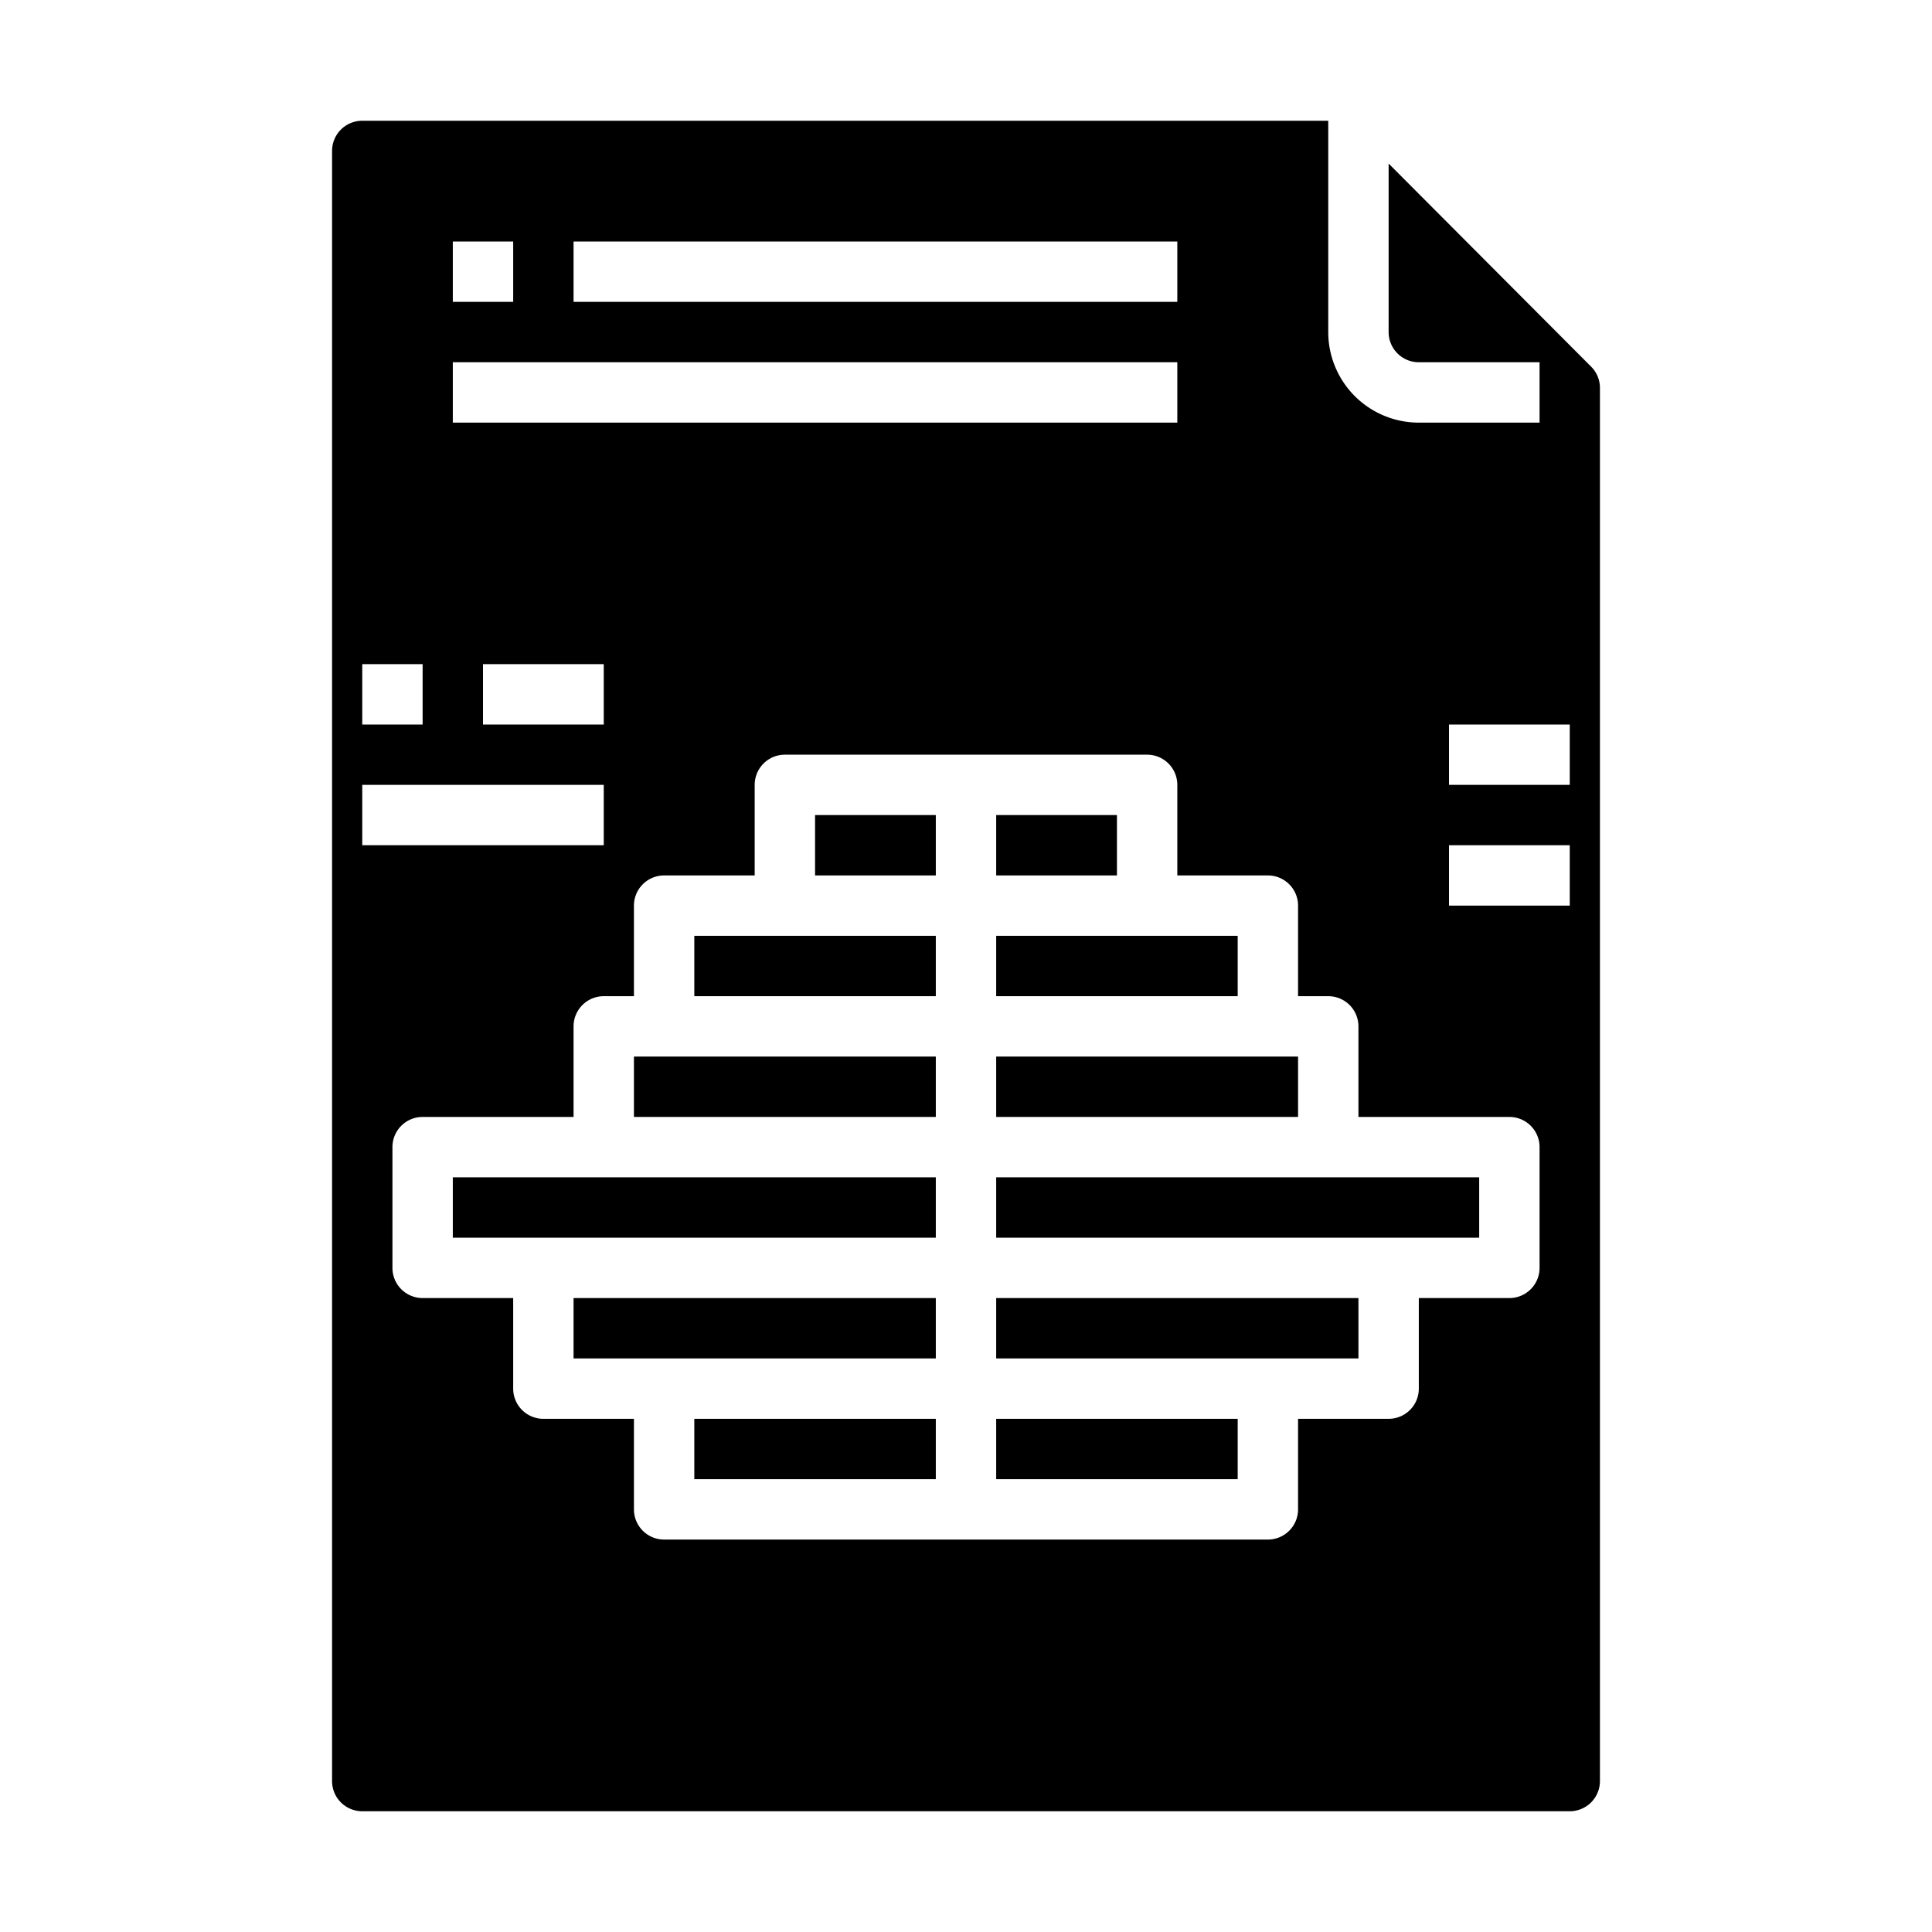 <svg xmlns="http://www.w3.org/2000/svg" viewBox="0 0 64 64" x="0px" y="0px"><g data-name="File Chart Pyramid"><rect x="33" y="39" width="16" height="2"></rect><rect x="33" y="35" width="10" height="2"></rect><rect x="33" y="43" width="12" height="2"></rect><rect x="21" y="35" width="10" height="2"></rect><rect x="33" y="31" width="8" height="2"></rect><rect x="23" y="31" width="8" height="2"></rect><rect x="33" y="47" width="8" height="2"></rect><rect x="27" y="27" width="4" height="2"></rect><rect x="23" y="47" width="8" height="2"></rect><rect x="15" y="39" width="16" height="2"></rect><rect x="19" y="43" width="12" height="2"></rect><path d="M12,60H52a1,1,0,0,0,1-1V12.846a.99.99,0,0,0-.292-.7L46,5.418V11a1,1,0,0,0,1,1h4v2H47a3,3,0,0,1-3-3V4H12a1,1,0,0,0-1,1V59A1,1,0,0,0,12,60ZM48,24h4v2H48Zm0,4h4v2H48Zm-5,2v3h1a1,1,0,0,1,1,1v3h5a1,1,0,0,1,1,1v4a1,1,0,0,1-1,1H47v3a1,1,0,0,1-1,1H43v3a1,1,0,0,1-1,1H22a1,1,0,0,1-1-1V47H18a1,1,0,0,1-1-1V43H14a1,1,0,0,1-1-1V38a1,1,0,0,1,1-1h5V34a1,1,0,0,1,1-1h1V30a1,1,0,0,1,1-1h3V26a1,1,0,0,1,1-1H38a1,1,0,0,1,1,1v3h3A1,1,0,0,1,43,30ZM20,24H16V22h4ZM19,8H39v2H19ZM15,8h2v2H15Zm0,4H39v2H15ZM12,22h2v2H12Zm0,4h8v2H12Z"></path><rect x="33" y="27" width="4" height="2"></rect></g></svg>